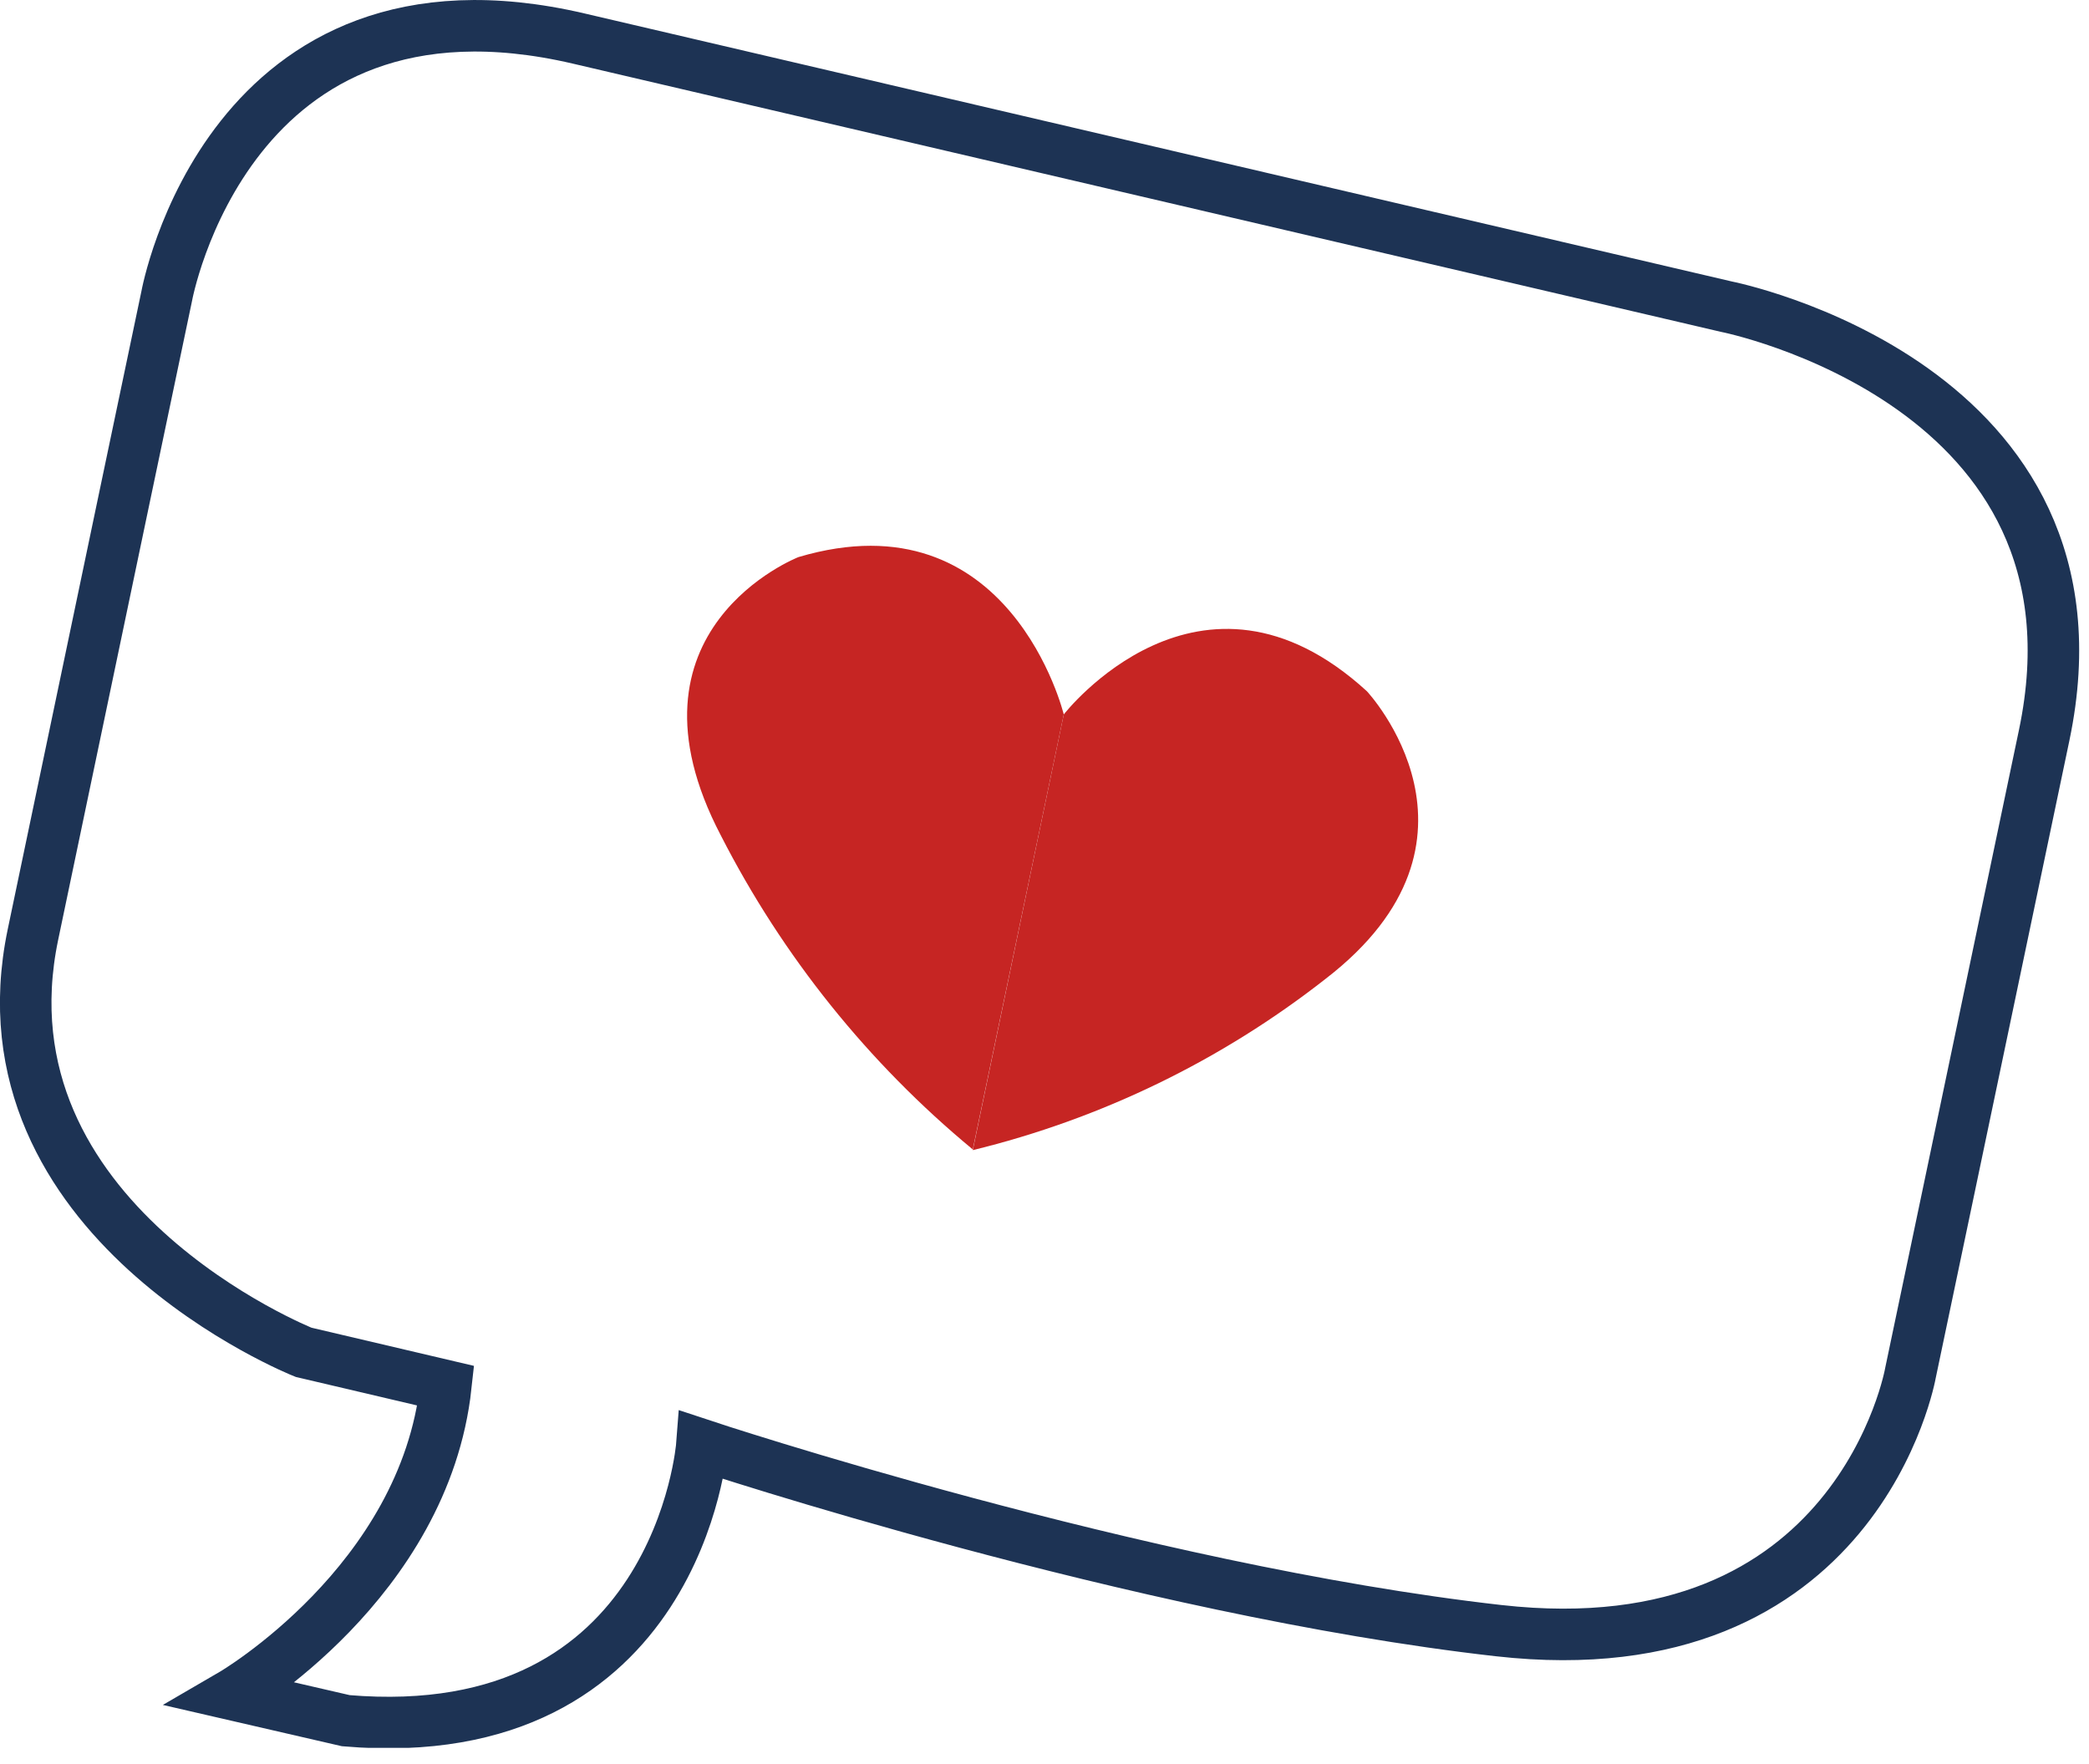 <svg width="90" height="76" viewBox="0 0 90 76" fill="none" xmlns="http://www.w3.org/2000/svg">
<g clip-path="url(#clip0_5_302)">
<path d="M24.93 1.66L74.37 13.21C74.37 13.21 91.24 16.53 88.07 31.67C84.9 46.81 82.31 59.14 82.31 59.14C82.31 59.14 80.06 72 64.56 70.25C49.06 68.5 30.24 62.25 30.24 62.25C30.24 62.25 29.24 75.35 14.9 74.13L10 73C10 73 18.29 68.18 19.21 59.7L13.08 58.26C13.08 58.26 -1.16 52.61 1.42 40.26C4 27.91 7.18 12.77 7.18 12.77C7.18 12.77 9.81 -1.87 24.93 1.66Z" stroke="#1D3354" stroke-width="2.22" stroke-miterlimit="10"/>
<path d="M45.83 30.78C45.83 30.78 43.53 21.29 34.4 24C34.4 24 26.4 27.11 31.06 36C33.718 41.199 37.41 45.799 41.91 49.52" fill="#C62523"/>
<path d="M45.83 30.78C45.83 30.78 51.7 23.2 58.89 29.78C58.89 29.78 64.89 36.18 57.11 42.17C52.627 45.684 47.444 48.2 41.91 49.55" fill="#C62523"/>
</g>
<defs>
<clipPath id="clip0_5_302">
<rect width="89.58" height="75.3" fill="white"/>
</clipPath>
</defs>
</svg>
